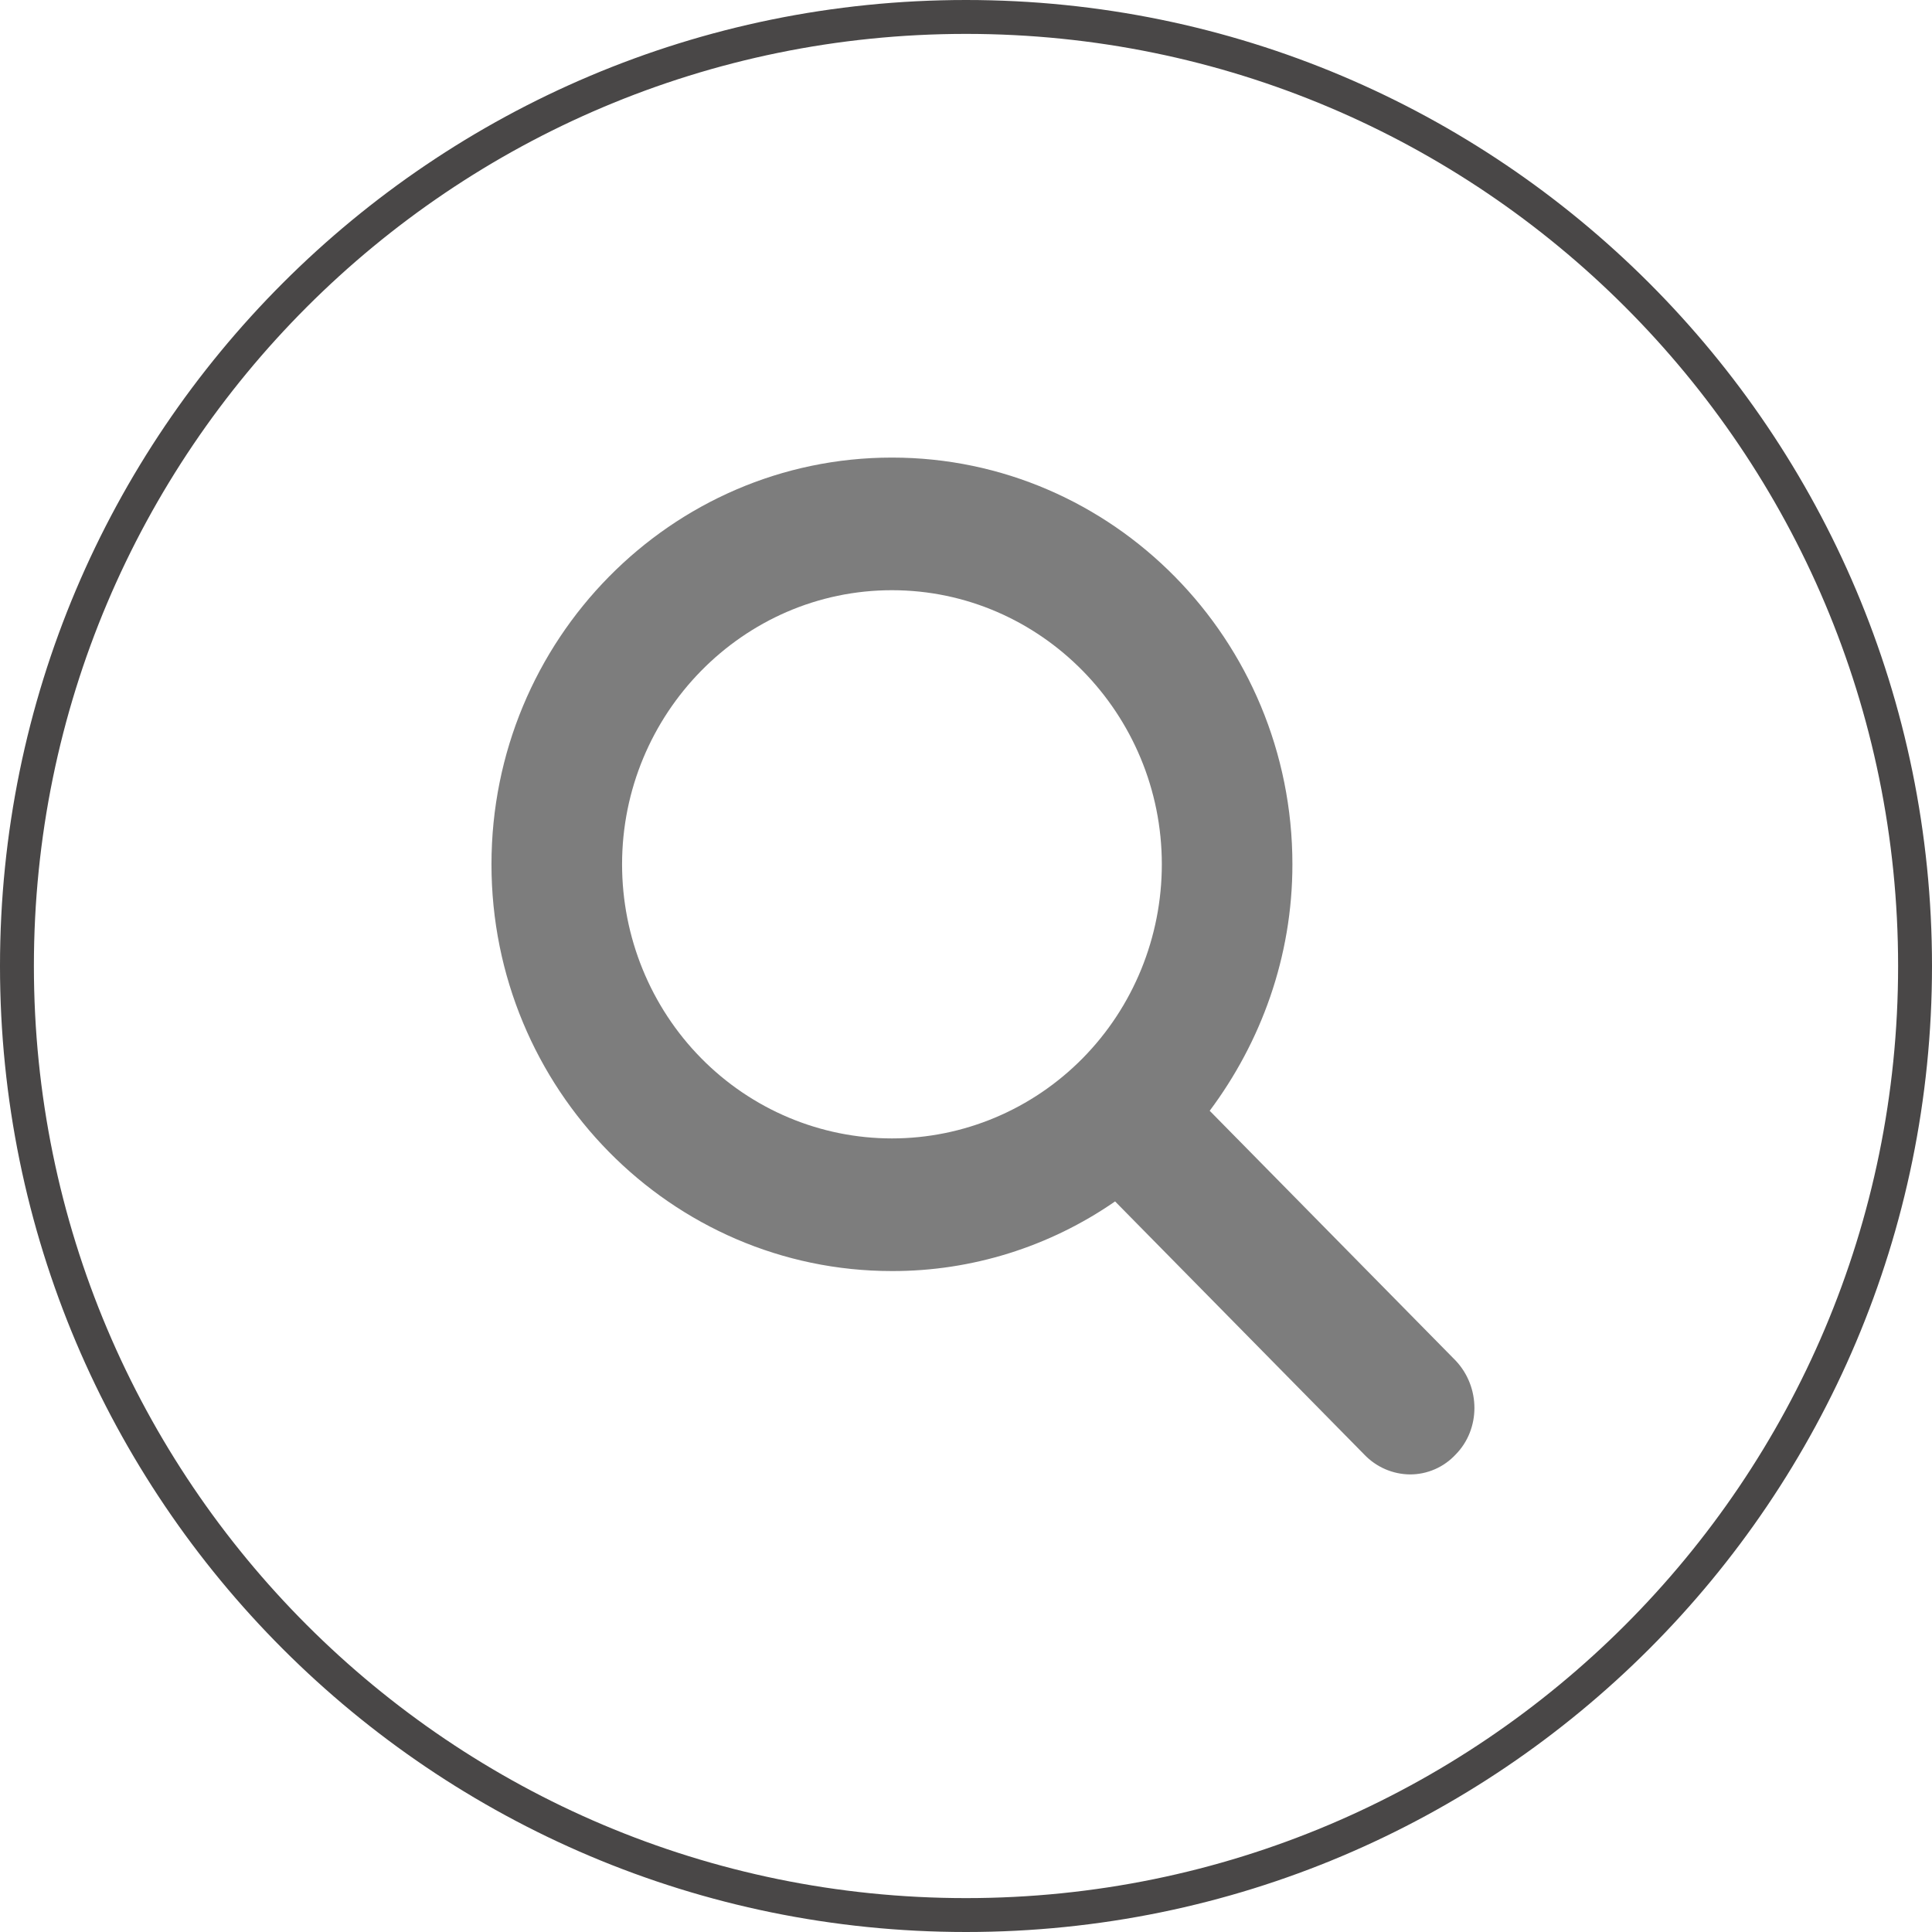 <svg width="114" height="114" viewBox="0 0 114 114" fill="none" xmlns="http://www.w3.org/2000/svg">
<path d="M113 57C113 87.928 87.928 113 57 113C26.072 113 1 87.928 1 57C1 26.072 26.072 1 57 1C87.928 1 113 26.072 113 57Z" stroke="#494747" stroke-width="2"/>
<path d="M71.38 65.543C74.398 61.5 76.26 56.478 76.26 51C76.26 37.761 65.665 27 52.63 27C39.595 27 29 37.761 29 51C29 64.239 39.595 75 52.63 75C57.327 75.01 61.917 73.578 65.797 70.891L80.499 85.826C80.849 86.193 81.268 86.486 81.731 86.688C82.194 86.889 82.692 86.995 83.195 87C83.7 87.002 84.2 86.898 84.663 86.696C85.127 86.495 85.546 86.198 85.892 85.826C87.369 84.326 87.369 81.848 85.892 80.283L71.38 65.543ZM36.706 51C36.706 42.13 43.833 34.826 52.63 34.826C61.427 34.826 68.555 42.13 68.555 51C68.555 55.29 66.877 59.404 63.891 62.437C60.904 65.47 56.854 67.174 52.63 67.174C48.407 67.174 44.356 65.47 41.37 62.437C38.383 59.404 36.706 55.29 36.706 51V51Z" fill="#7D7D7D"/>
</svg>
